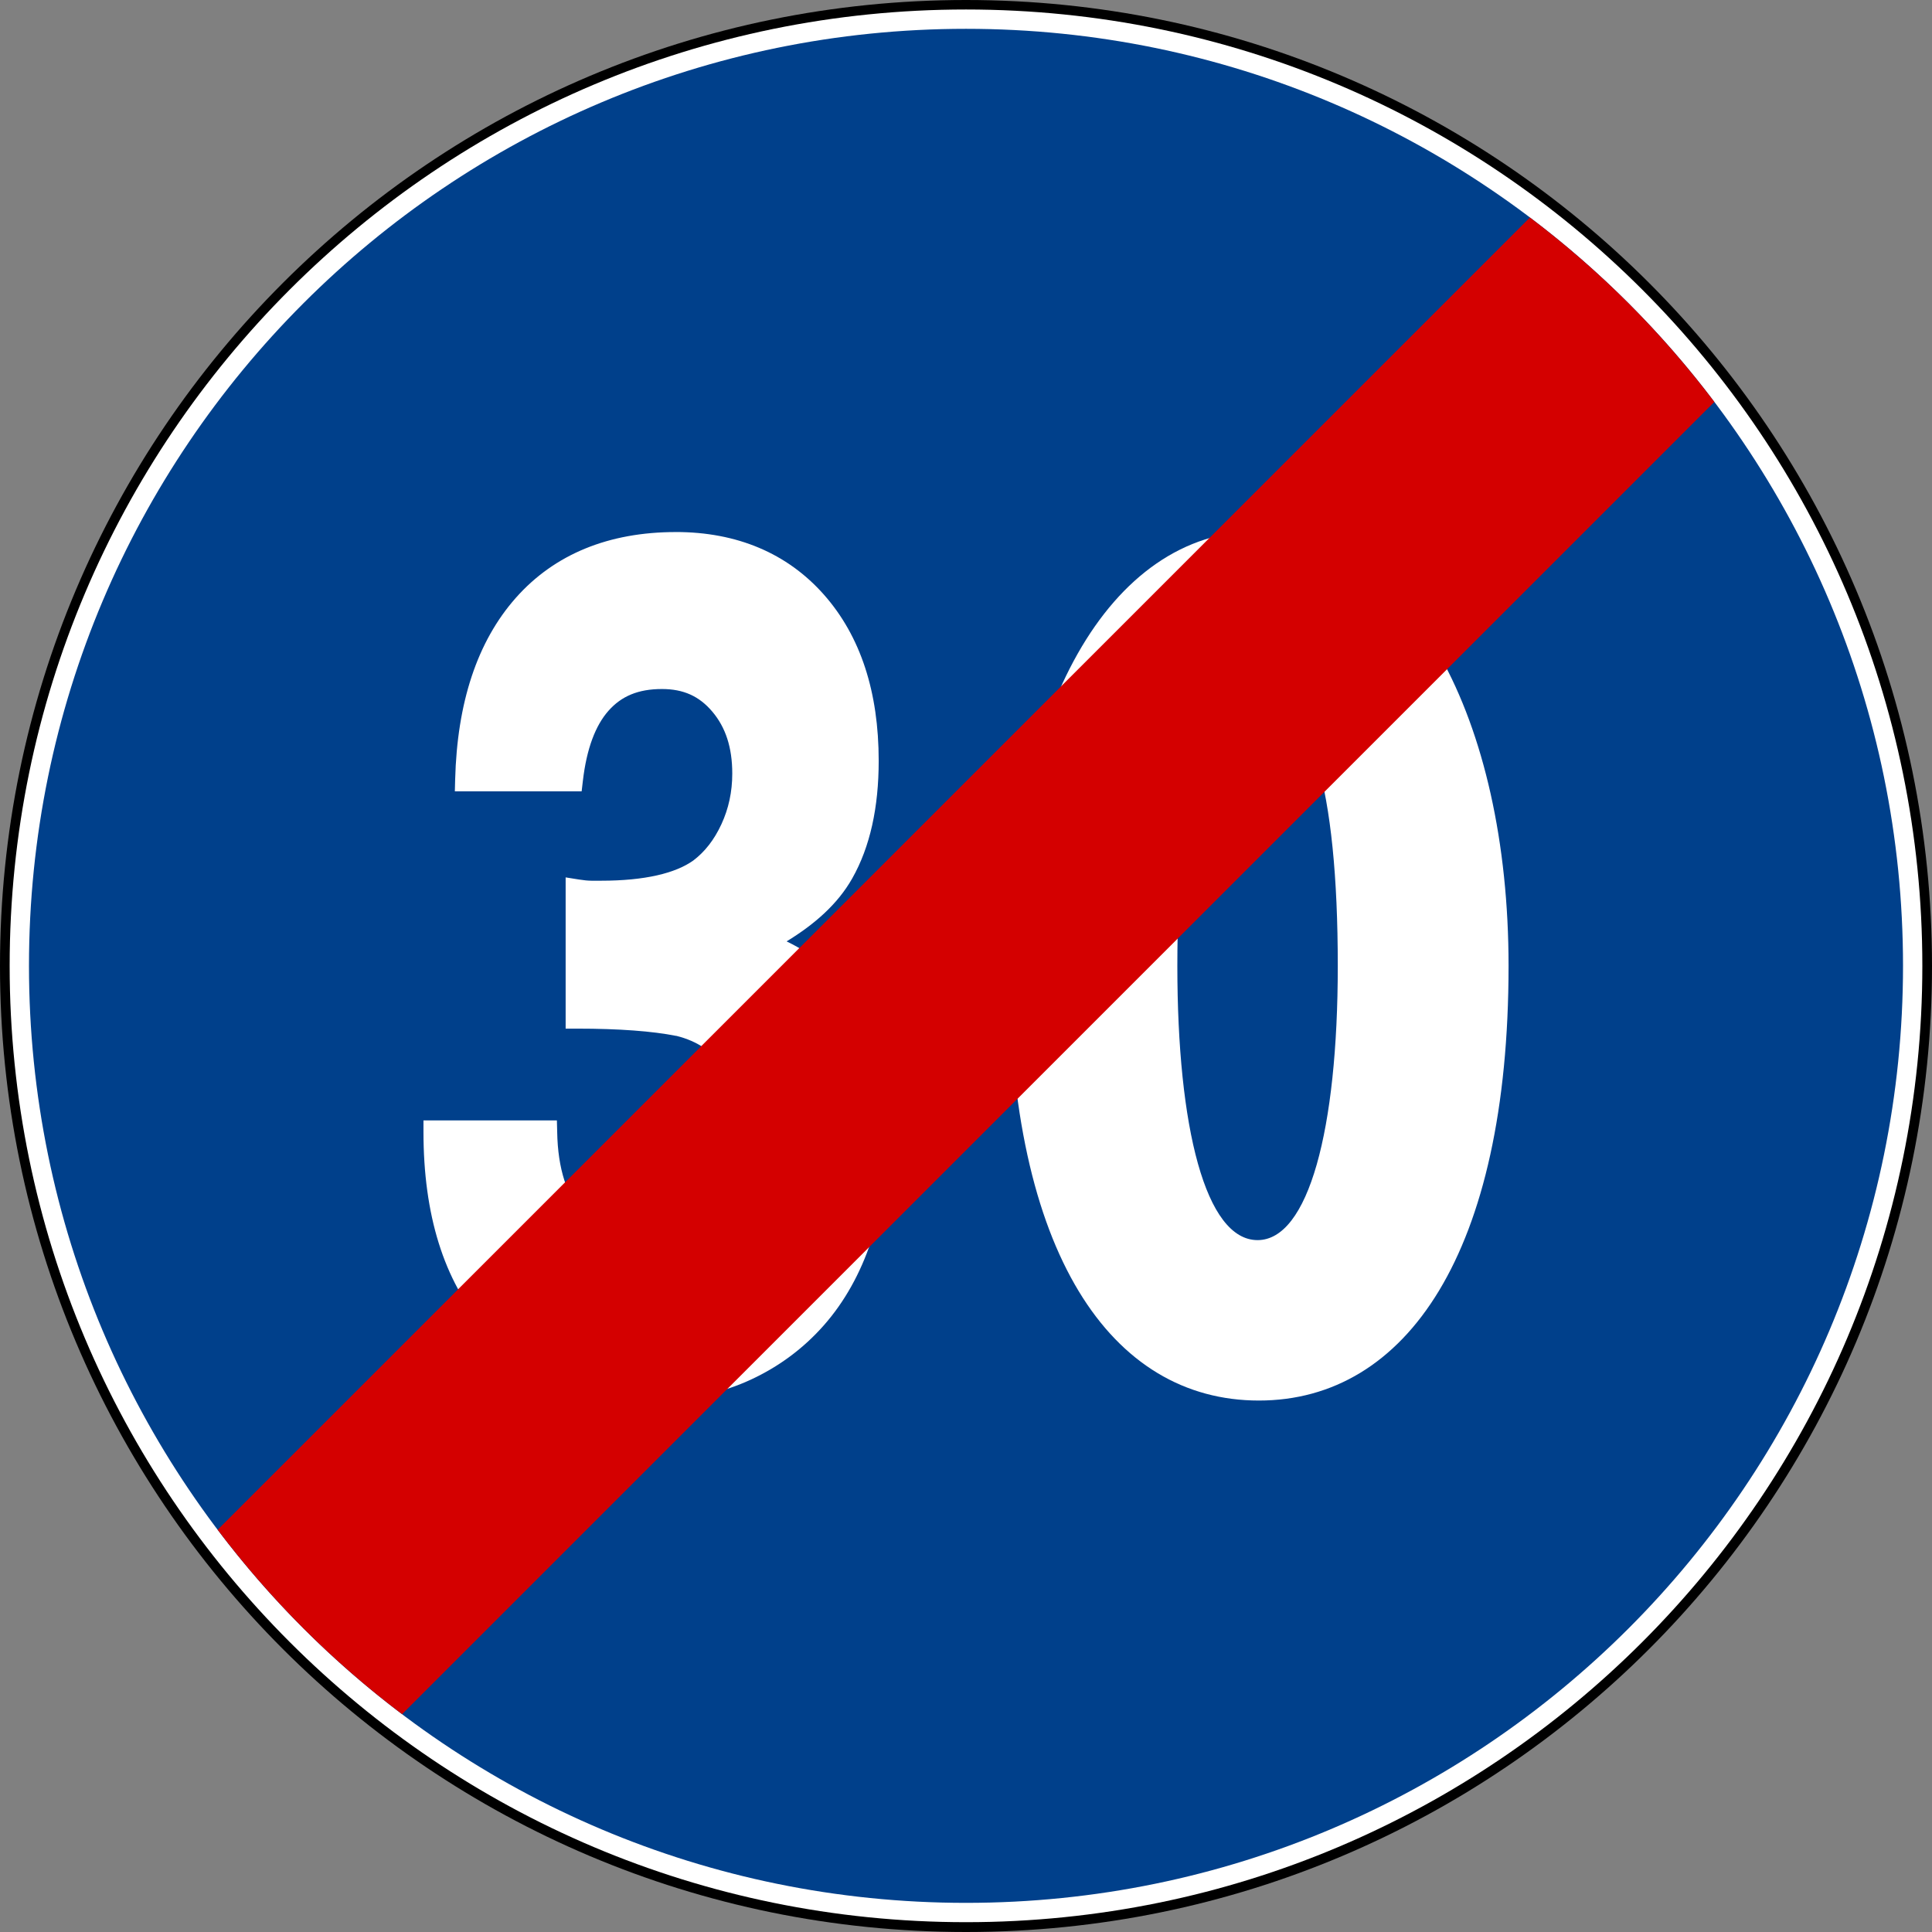 <?xml version="1.0" encoding="UTF-8" standalone="no"?>
<!-- Created with Inkscape (http://www.inkscape.org/) -->

<svg
   xmlns:dc="http://purl.org/dc/elements/1.1/"
   xmlns:cc="http://creativecommons.org/ns#"
   xmlns:rdf="http://www.w3.org/1999/02/22-rdf-syntax-ns#"
   xmlns:svg="http://www.w3.org/2000/svg"
   xmlns="http://www.w3.org/2000/svg"
   xmlns:sodipodi="http://sodipodi.sourceforge.net/DTD/sodipodi-0.dtd"
   xmlns:inkscape="http://www.inkscape.org/namespaces/inkscape"
   version="1.0"
   width="600"
   height="600"
   id="svg2"
   sodipodi:version="0.32"
   inkscape:version="0.47 r22583"
   sodipodi:docname="a.svg"
   inkscape:output_extension="org.inkscape.output.svg.inkscape">
  <rect width="100%" height="100%" fill="#808080" stroke="none"/>
  <sodipodi:namedview
     inkscape:window-height="1003"
     inkscape:window-width="1280"
     inkscape:pageshadow="2"
     inkscape:pageopacity="0.0"
     guidetolerance="10.0"
     gridtolerance="10.0"
     objecttolerance="10.0"
     borderopacity="1.0"
     bordercolor="#666666"
     pagecolor="#ffffff"
     id="base"
     inkscape:zoom="0.42111111"
     inkscape:cx="-272.03582"
     inkscape:cy="224.53081"
     inkscape:window-x="-4"
     inkscape:window-y="-4"
     inkscape:current-layer="svg2"
     width="200px"
     height="200px"
     showgrid="false"
     inkscape:showpageshadow="false"
     inkscape:window-maximized="1" />
  <defs
     id="defs4" />
  <g
     id="g1882"
     transform="matrix(3,0,0,3,-776.094,52.488)" />
  <g
     id="g2461"
     transform="matrix(3,0,0,3,-471.706,24.491)" />
  <g
     id="g1882-1"
     transform="matrix(3,0,0,3,-397.679,-98.157)" />
  <g
     id="g1882-9"
     transform="matrix(3,0,0,3,-776.094,52.488)" />
  <g
     id="g2461-4"
     transform="matrix(3,0,0,3,-471.706,24.491)" />
  <path
     d="m 600,300 c 0.028,165.677 -134.295,300 -300,300 C 134.295,600 -0.028,465.677 0,300 -0.028,134.323 134.295,0 300,0 c 165.705,0 300.028,134.323 300,300 l 0,0 z"
     style="fill:#000000;fill-opacity:1;fill-rule:evenodd;stroke:none"
     id="path2683-8" />
  <path
     d="m 597,299.95 c 0,164.029 -132.971,297 -297,297 -164.029,0 -297,-132.971 -297,-297 0,-164.029 132.971,-297 297,-297 164.029,0 297,132.971 297,297 l 0,0 z"
     style="fill:#ffffff;fill-opacity:1;fill-rule:evenodd;stroke:none"
     id="path2685-8" />
  <path
     style="fill:#00408b;fill-opacity:1;fill-rule:evenodd;stroke:none"
     d="m 300,8.95 c 160.715,0 291,130.285 291,291 0,160.715 -130.285,291 -291,291 -160.715,0 -291,-130.285 -291,-291 0,-160.715 130.285,-291 291,-291 z"
     id="path1877-2"
     sodipodi:nodetypes="cssss" />
  <g
     id="g2841-4"
     transform="matrix(3,0,0,3,-0.589,-2.3)">
    <path
       sodipodi:nodetypes="csccccssssscssccccsssssssccccssssssscsssc"
       id="path2839-5"
       d="m 70.156,55.844 c -6.928,9.1e-5 -12.552,2.283 -16.562,6.812 -4.01,4.529 -6.073,10.866 -6.281,18.812 l -0.031,1.219 13.125,0 0.125,-1.062 c 0.391,-3.383 1.319,-5.773 2.656,-7.281 1.337,-1.509 3.067,-2.25 5.531,-2.25 2.223,6.4e-5 3.857,0.733 5.219,2.344 1.365,1.615 2.062,3.69 2.062,6.406 -3.5e-5,1.91 -0.382,3.644 -1.125,5.25 -0.748,1.618 -1.716,2.846 -2.906,3.75 -1.847,1.316 -4.998,2.094 -9.562,2.094 -0.203,5.1e-5 -0.526,4.8e-5 -0.969,0 -0.364,4.2e-5 -0.818,-0.046 -1.312,-0.125 l -1.375,-0.219 0,15.656 1.188,0 c 4.365,3e-5 7.794,0.263 10.25,0.75 0.007,0.001 0.024,-0.001 0.031,0 2.191,0.547 3.799,1.656 5.031,3.406 1.23,1.748 1.875,3.98 1.875,6.812 -3.6e-5,3.688 -0.854,6.411 -2.469,8.344 -1.613,1.931 -3.752,2.844 -6.75,2.844 -3.291,1e-5 -5.612,-0.947 -7.312,-2.875 -1.703,-1.93 -2.653,-4.73 -2.719,-8.594 l -0.031,-1.188 -13.812,0 0,1.188 c -7e-6,8.556 2.091,15.389 6.375,20.312 4.282,4.921 10.34,7.406 17.812,7.406 3.491,0 6.731,-0.693 9.688,-2.062 2.936,-1.36 5.478,-3.249 7.594,-5.656 2.122,-2.415 3.743,-5.324 4.875,-8.688 1.135,-3.37 1.719,-7.041 1.719,-11.031 -2.4e-5,-5.365 -1.026,-9.87 -3.125,-13.406 -1.724,-2.906 -4.222,-5.08 -7.344,-6.594 2.87,-1.752 5.268,-3.835 6.781,-6.5 1.866,-3.287 2.75,-7.382 2.75,-12.188 -4.9e-5,-7.102 -1.859,-12.883 -5.656,-17.188 -3.797,-4.303 -9.019,-6.5 -15.344,-6.5 z"
       style="font-size:107.502px;font-style:normal;font-weight:normal;fill:#ffffff;fill-opacity:1;stroke:none" />
    <path
       d="m 156.362,100.75 c 0,29.664 -10.574,45 -25.848,45 -15.274,0 -25.848,-15.199 -25.848,-45 0,-26.188 10.305,-45 25.848,-45 15.543,0 25.848,19.49 25.848,45 z m -17.679,5e-5 c 0,17.013 -3.049,28.393 -8.304,28.393 -5.387,0 -8.304,-11.649 -8.304,-28.393 0,-18.218 3.049,-28.393 8.304,-28.393 5.389,0 8.304,9.907 8.304,28.393 z"
       style="fill:#ffffff;fill-opacity:1;fill-rule:evenodd;stroke:none"
       id="path1898-5" />
  </g>
  <g
     id="g1882-1-1"
     transform="matrix(3,0,0,3,-397.679,-98.157)" />
  <path
     style="fill:#d40000;fill-opacity:1;fill-rule:evenodd;stroke:none"
     d="M 475.125,67.544 67.594,475.075 c 16.34,21.65 35.631,40.942 57.281,57.281 L 532.406,124.825 C 516.067,103.175 496.775,83.883 475.125,67.544 z"
     id="rect1884" />
  <g
     id="g1882-2"
     transform="translate(-337.114,432.765)" />
</svg>
